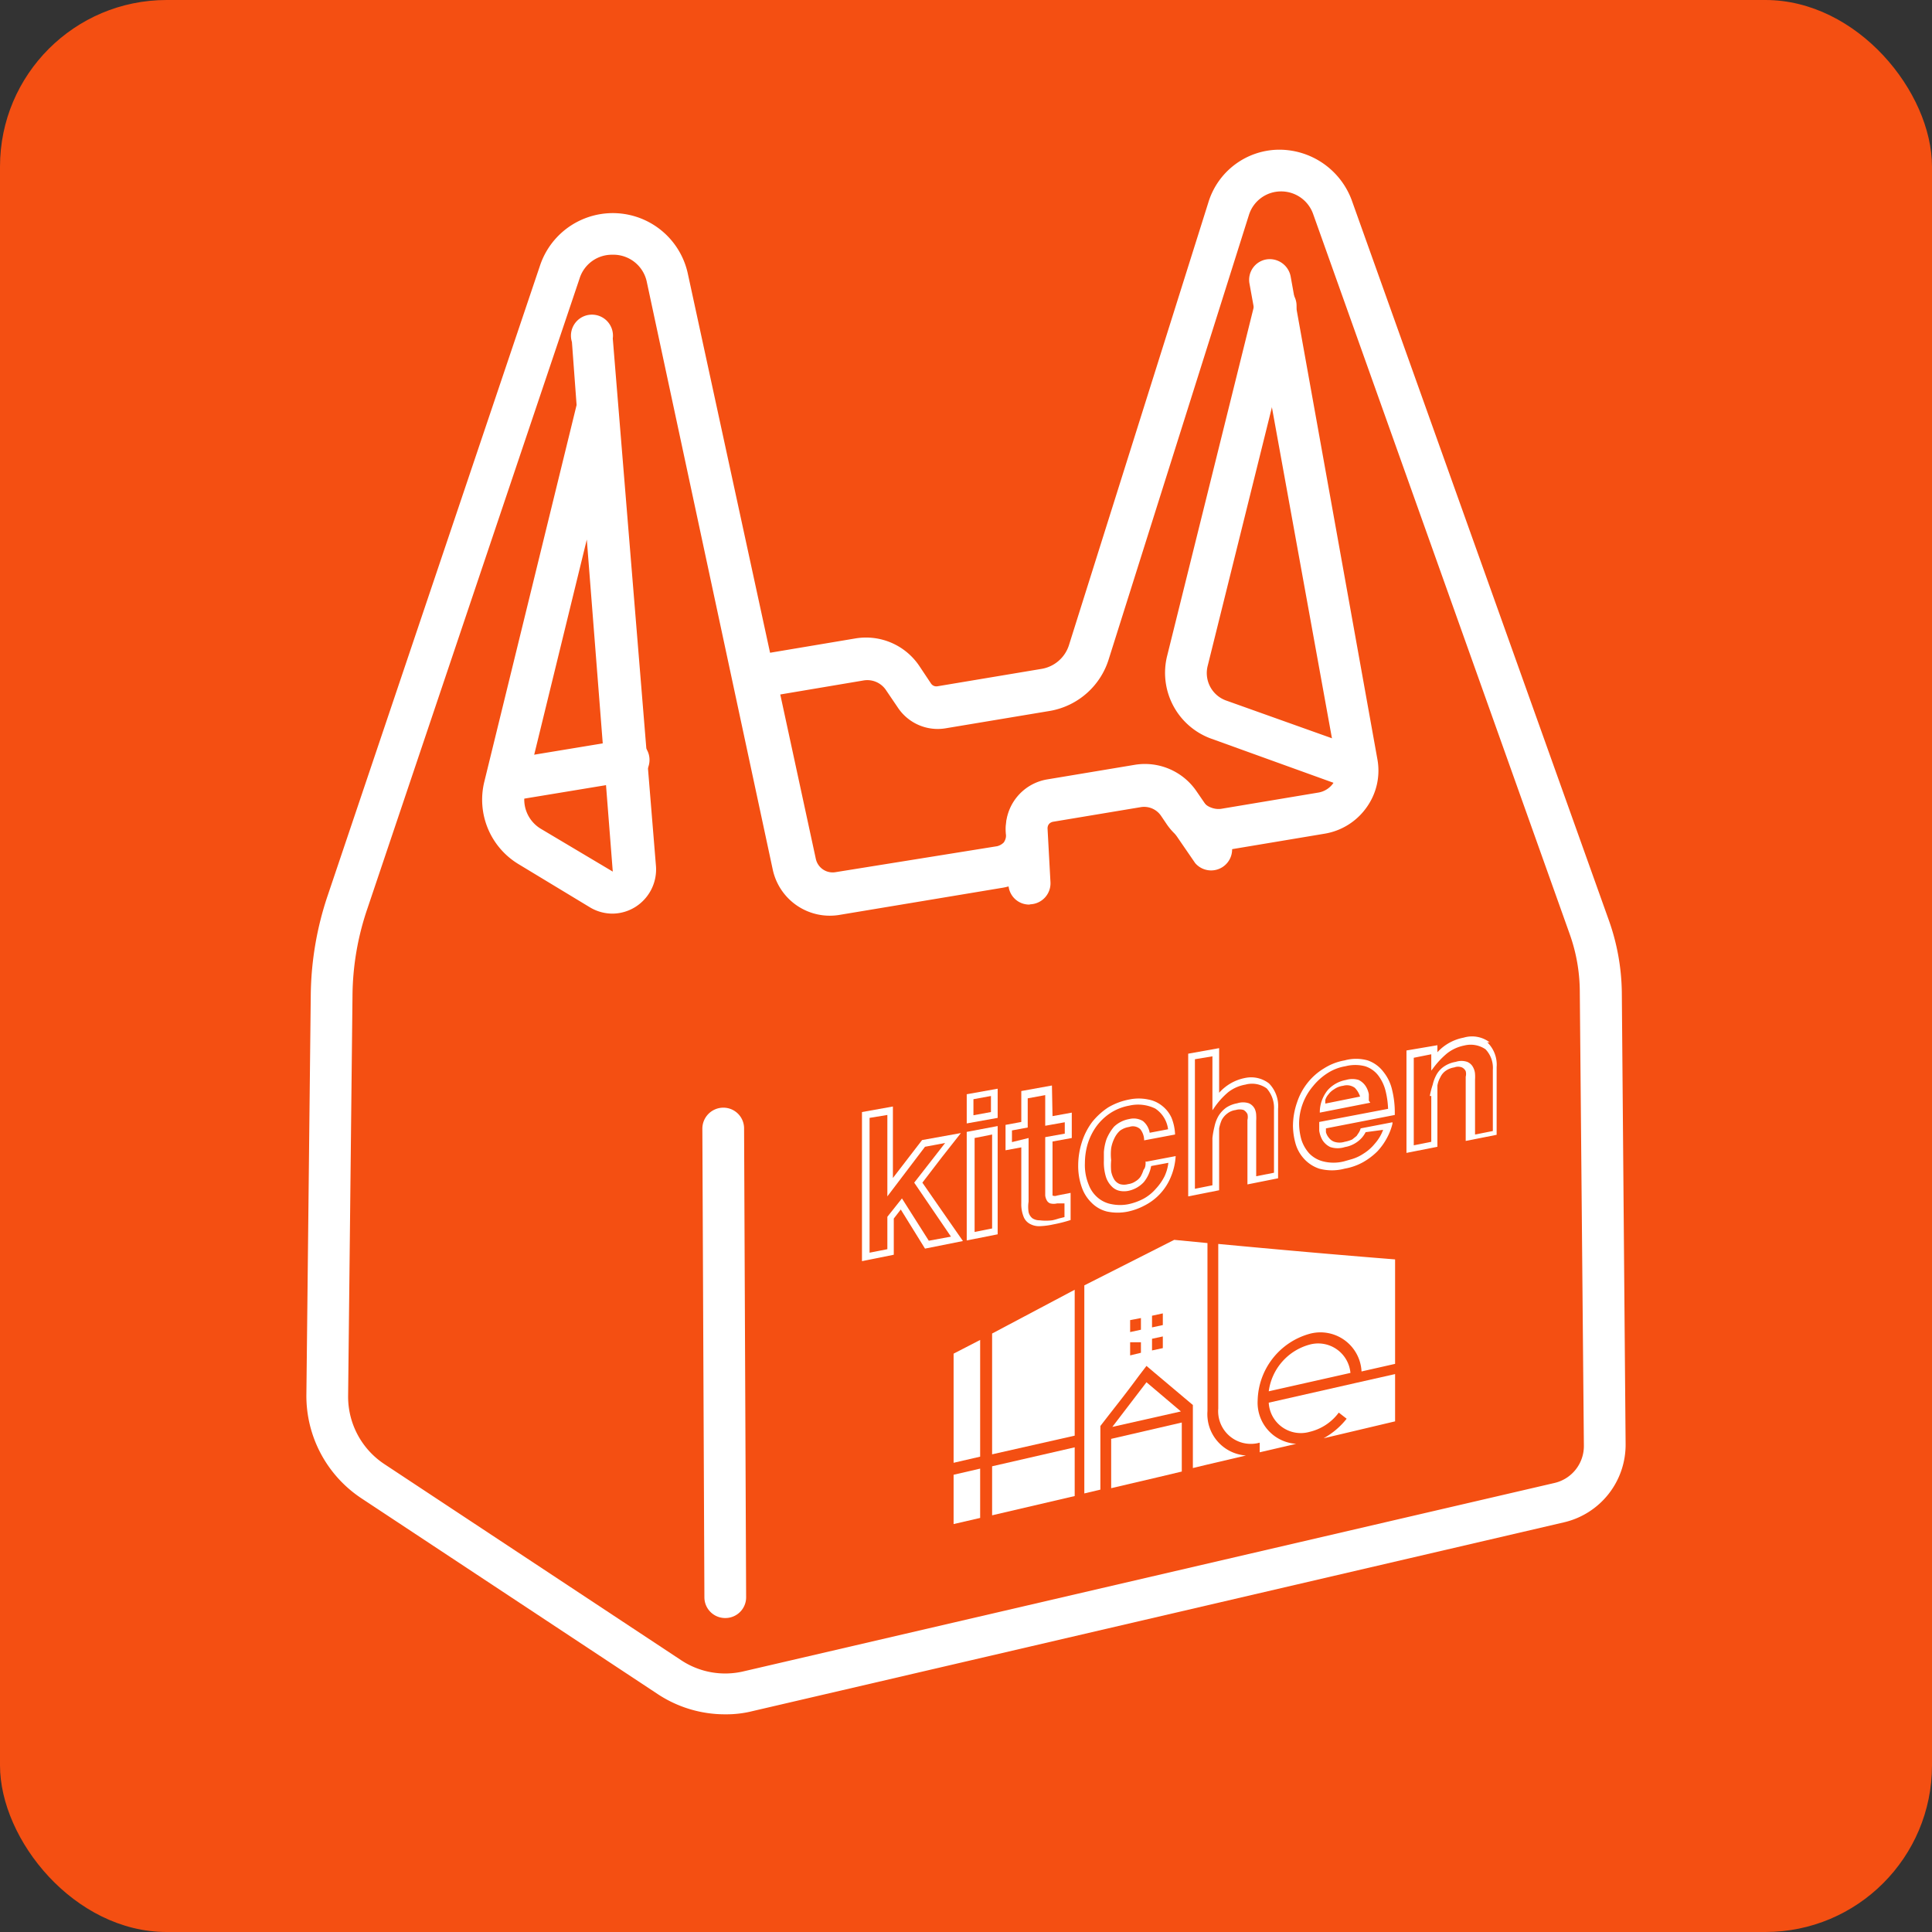 <svg id="レイヤー_1" data-name="レイヤー 1" xmlns="http://www.w3.org/2000/svg" viewBox="0 0 66.21 66.21"><rect x="0" y="0" width="66.21" height="66.21" fill="#333333" stroke="none"/><defs><style>.cls-1{fill:#f44f12;}.cls-2{fill:#fff;}</style></defs><rect class="cls-1" width="66.21" height="66.21" rx="5.71"/><path class="cls-2" d="M32.93,38.83l-1.33.24-1,1.3V37.92l-1.06.19v5.11L30.63,43V41.76l.24-.31.83,1.34L33,42.53c-.56-.8-.84-1.21-1.39-2C32.14,39.83,32.4,39.5,32.93,38.83Zm-1.1,3.69-.92-1.45-.5.63v1.11l-.61.12V38.31l.61-.1V41l1.29-1.7.69-.13-1.06,1.36,1.26,1.85Z"/><path class="cls-2" d="M33.13,42.51l1.06-.21V38.59l-1.06.2ZM34,38.88V42.1l-.6.12V39Z"/><path class="cls-2" d="M33.13,38.5l1.06-.19v-1l-1.06.19Zm.83-.94v.55l-.6.11v-.55Z"/><path class="cls-2" d="M36.05,37.2,35,37.39v1.06l-.54.1v.87l.54-.1v1.92a1.15,1.15,0,0,0,.08.46.47.47,0,0,0,.23.25.65.65,0,0,0,.35.07,2.56,2.56,0,0,0,.44-.06,4.65,4.65,0,0,0,.59-.15l0,0v-.93l-.46.09a.2.2,0,0,1-.16,0s0,0,0-.23V39.12l.66-.12v-.87l-.66.12Zm-1.37,1.94v-.4l.54-.1v-1l.6-.11v1.05l.67-.12v.39l-.67.12v1.84c0,.05,0,.1,0,.16a.43.43,0,0,0,.05.16.22.22,0,0,0,.12.11.48.48,0,0,0,.24,0l.25,0v.47l-.2.05a1.8,1.8,0,0,1-.22.06,1.76,1.76,0,0,1-.43,0,.44.44,0,0,1-.25-.07.38.38,0,0,1-.13-.21,1.19,1.19,0,0,1,0-.36V39Z"/><path class="cls-2" d="M39.26,39.8c0,.11,0,.21-.07.29h0a1.22,1.22,0,0,1-.1.23.52.52,0,0,1-.17.16.57.57,0,0,1-.26.1.51.51,0,0,1-.28,0,.4.4,0,0,1-.19-.15.83.83,0,0,1-.11-.29,2.11,2.11,0,0,1,0-.38,1.84,1.84,0,0,1,0-.41,1.23,1.23,0,0,1,.11-.34.83.83,0,0,1,.19-.26.72.72,0,0,1,.32-.13.37.37,0,0,1,.38.08.62.62,0,0,1,.13.38v0l1.06-.2v0a1.7,1.7,0,0,0-.12-.57,1.09,1.09,0,0,0-.32-.41,1.06,1.06,0,0,0-.48-.22,1.59,1.59,0,0,0-.65,0,2.23,2.23,0,0,0-.72.27,2.37,2.37,0,0,0-.55.5,2.31,2.31,0,0,0-.35.68,2.63,2.63,0,0,0-.13.8,2.19,2.19,0,0,0,.12.75,1.35,1.35,0,0,0,.34.54,1.12,1.12,0,0,0,.53.3,1.74,1.74,0,0,0,.72,0,2.19,2.19,0,0,0,.57-.21,1.9,1.9,0,0,0,.88-.94,2.17,2.17,0,0,0,.18-.75v0l-1,.19Zm.78.05a1.51,1.51,0,0,1-.13.46,1.84,1.84,0,0,1-.3.43,1.53,1.53,0,0,1-.42.34,2,2,0,0,1-.53.19,1.46,1.46,0,0,1-.55,0,1,1,0,0,1-.47-.21,1.07,1.07,0,0,1-.33-.46,1.75,1.75,0,0,1-.13-.74,2.35,2.35,0,0,1,.09-.64,2.09,2.09,0,0,1,.29-.6,1.87,1.87,0,0,1,.47-.46,1.75,1.75,0,0,1,.67-.27,1.34,1.34,0,0,1,.89.1,1,1,0,0,1,.44.71l-.63.12a.66.66,0,0,0-.23-.4.61.61,0,0,0-.47-.07,1,1,0,0,0-.52.26,1.59,1.59,0,0,0-.26.43,1.81,1.81,0,0,0-.09.44c0,.14,0,.24,0,.3a1.71,1.71,0,0,0,.07.55.81.81,0,0,0,.2.33.52.52,0,0,0,.27.15.76.76,0,0,0,.3,0,1,1,0,0,0,.53-.3,1.21,1.21,0,0,0,.25-.55Z"/><path class="cls-2" d="M42.68,36.94a1.59,1.59,0,0,0-.9.51V35.92l-1.06.19V41l1.06-.21V39c0-.11,0-.22,0-.33a1.4,1.4,0,0,1,.09-.29.67.67,0,0,1,.19-.22.59.59,0,0,1,.29-.12.46.46,0,0,1,.27,0,.35.35,0,0,1,.13.14.42.42,0,0,1,0,.2c0,.08,0,.15,0,.21v2l1.05-.21V38a1.11,1.11,0,0,0-.31-.87A1,1,0,0,0,42.68,36.94ZM41.55,39v1.62l-.6.12V36.3l.6-.1v1.85l.07-.1a2.66,2.66,0,0,1,.47-.52,1.32,1.32,0,0,1,.59-.26.86.86,0,0,1,.73.13,1,1,0,0,1,.25.72v2.17l-.61.12v-1.9a1.42,1.42,0,0,0,0-.19A.55.55,0,0,0,43,38a.41.41,0,0,0-.2-.19.64.64,0,0,0-.4,0,1,1,0,0,0-.38.15,1,1,0,0,0-.26.28,1.24,1.24,0,0,0-.14.37A2.87,2.87,0,0,0,41.55,39Z"/><path class="cls-2" d="M46.91,37.72c0-.06,0-.13,0-.22a.75.75,0,0,0-.11-.28h0a.61.61,0,0,0-.24-.21.74.74,0,0,0-.43,0,1.1,1.1,0,0,0-.63.35,1.21,1.21,0,0,0-.27.72v.05l1.73-.34Zm-1.49.1a1.12,1.12,0,0,1,0-.13.52.52,0,0,1,.11-.19.64.64,0,0,1,.19-.17.67.67,0,0,1,.31-.12.46.46,0,0,1,.4.07.75.75,0,0,1,.18.3Z"/><path class="cls-2" d="M47.4,36.72h0a1.13,1.13,0,0,0-.53-.38,1.47,1.47,0,0,0-.79,0,1.93,1.93,0,0,0-.7.27,2.1,2.1,0,0,0-.57.5,2.16,2.16,0,0,0-.36.67,2.48,2.48,0,0,0-.14.82,2.36,2.36,0,0,0,.08.56,1.29,1.29,0,0,0,.28.53,1.23,1.23,0,0,0,.54.36,1.68,1.68,0,0,0,.87,0,2,2,0,0,0,.63-.22,2.33,2.33,0,0,0,.49-.37,2.15,2.15,0,0,0,.33-.46,2,2,0,0,0,.19-.49v-.05l-1.09.21v0a.53.53,0,0,1-.06.14l-.08.12-.15.12a1.15,1.15,0,0,1-.26.08.58.58,0,0,1-.35,0,.4.4,0,0,1-.19-.14.5.5,0,0,1-.1-.19l0-.13,2.36-.46v-.07a3.21,3.21,0,0,0-.09-.78A1.52,1.52,0,0,0,47.4,36.72Zm0,2a1.5,1.5,0,0,1-.29.48,1.54,1.54,0,0,1-.39.34,1.44,1.44,0,0,1-.38.18l-.28.08a1.45,1.45,0,0,1-.72,0,1,1,0,0,1-.47-.27,1.29,1.29,0,0,1-.27-.47,2.1,2.1,0,0,1-.08-.56A2,2,0,0,1,45,37.22a2.06,2.06,0,0,1,.49-.44,1.61,1.61,0,0,1,.62-.24,1.34,1.34,0,0,1,.67,0,.92.92,0,0,1,.44.3,1.46,1.46,0,0,1,.26.53,3,3,0,0,1,.09.63l-2.36.45v.05c0,.06,0,.14,0,.25a.94.94,0,0,0,.11.32.64.64,0,0,0,.27.24.81.81,0,0,0,.5,0,1,1,0,0,0,.44-.19.91.91,0,0,0,.27-.32Z"/><path class="cls-2" d="M51.05,35.72a1,1,0,0,0-.89-.16,1.63,1.63,0,0,0-.9.5v-.24L48.2,36v3.51l1.06-.21V37.52c0-.11,0-.22,0-.32a.85.85,0,0,1,.1-.28.55.55,0,0,1,.18-.22.7.7,0,0,1,.3-.12.36.36,0,0,1,.26,0,.27.27,0,0,1,.13.13.38.38,0,0,1,0,.19c0,.08,0,.14,0,.2v2l1.06-.21V36.57a1.07,1.07,0,0,0-.32-.85Zm-2,1.84v1.57l-.6.12v-3l.6-.12v.56l.07-.09a2.85,2.85,0,0,1,.47-.5,1.39,1.39,0,0,1,.59-.27.9.9,0,0,1,.73.13.92.92,0,0,1,.25.7v2.1l-.61.12V37a1.42,1.42,0,0,0,0-.19.55.55,0,0,0-.07-.24.39.39,0,0,0-.2-.18.61.61,0,0,0-.39,0,1,1,0,0,0-.39.15.84.84,0,0,0-.26.27,1.29,1.29,0,0,0-.14.36A2.86,2.86,0,0,0,49,37.56Z"/><path class="cls-2" d="M34,49.84l2.83-.64v-5L34,45.7Z"/><path class="cls-2" d="M34,51.93l2.83-.66V49.6L34,50.25Z"/><path class="cls-2" d="M32.68,46.37v3.76l.91-.21v-4l-.91.47Z"/><path class="cls-2" d="M41.38,48.36V42.6l-1.14-.11-3.08,1.56v7.13l.55-.13V48.87c.53-.69.79-1,1.32-1.72l.26-.34.26.22,1.33,1.12v2.16l.5-.12,1.32-.31A1.42,1.42,0,0,1,41.38,48.36Zm-2.28-2-.37.09V46L39.1,46Zm0-.79-.37.08v-.41l.37-.07Zm.75.63-.37.08v-.4l.37-.08Zm0-.79-.37.08v-.4l.37-.08Z"/><path class="cls-2" d="M41.75,42.63v5.64a1.12,1.12,0,0,0,1.42,1.17v.33l1.25-.29A1.41,1.41,0,0,1,43.1,48a2.43,2.43,0,0,1,1.78-2.29A1.41,1.41,0,0,1,46.66,47l1.15-.26V43.16h0C45.79,43,43.77,42.82,41.75,42.63Z"/><path class="cls-2" d="M44.88,46.08a1.92,1.92,0,0,0-1.4,1.6l2.8-.63A1.11,1.11,0,0,0,44.88,46.08Z"/><path class="cls-2" d="M32.68,52.23l.91-.21V50.33l-.91.21Z"/><path class="cls-2" d="M43.48,48.07a1.1,1.1,0,0,0,1.4,1,1.74,1.74,0,0,0,1-.66l.27.21a2.62,2.62,0,0,1-.79.67l2.45-.58V47.09l-1.33.3Z"/><path class="cls-2" d="M38.08,51l.64-.15.94-.22.84-.2V48.75l-2.42.56Z"/><path class="cls-2" d="M38.12,48.9l2.35-.53-1.18-1Z"/><path class="cls-2" d="M17.54,27.43a.73.73,0,0,1-.71-.6.71.71,0,0,1,.59-.82l4-.66a.7.7,0,0,1,.83.58.73.73,0,0,1-.59.83l-4,.66Z"/><path class="cls-2" d="M21,31.31a1.5,1.5,0,0,1-.79-.22l-2.43-1.47a2.58,2.58,0,0,1-1.18-2.84l3.16-12.9-.16-2.16A.72.72,0,1,1,21,11.6l1.48,18.08a1.52,1.52,0,0,1-.72,1.41A1.5,1.5,0,0,1,21,31.31Zm-.89-12.82L18,27.12a1.17,1.17,0,0,0,.53,1.28L21,29.87Z"/><path class="cls-2" d="M46.42,27a.67.67,0,0,1-.24,0L41.47,25.3A2.4,2.4,0,0,1,40,22.47l3-12.08a.72.72,0,1,1,1.39.34l-3,12.08A1,1,0,0,0,42,24l4.71,1.68A.72.72,0,0,1,46.42,27Z"/><path class="cls-2" d="M24.86,58.75a4.18,4.18,0,0,1-2.3-.68L12.39,51.35a4.21,4.21,0,0,1-1.89-3.56l.15-13.69a11,11,0,0,1,.58-3.41l7.28-21.6a2.63,2.63,0,0,1,5.06.28l2.82,13,2.92-.49a2.2,2.2,0,0,1,2.2.95l.4.6a.22.22,0,0,0,.21.09l3.59-.6a1.19,1.19,0,0,0,.92-.8L41.41,6.94a2.55,2.55,0,0,1,2.42-1.81,2.65,2.65,0,0,1,2.49,1.72l8.82,24.7A7.64,7.64,0,0,1,55.58,34l.13,15.49a2.73,2.73,0,0,1-2.11,2.68L25.79,58.64A3.69,3.69,0,0,1,24.86,58.75ZM21,8.73a1.16,1.16,0,0,0-1.14.82L12.59,31.14a9.41,9.41,0,0,0-.51,3l-.15,13.7a2.77,2.77,0,0,0,1.25,2.34l10.17,6.72a2.73,2.73,0,0,0,2.12.38l27.81-6.46a1.3,1.3,0,0,0,1-1.27L54.14,34a5.93,5.93,0,0,0-.35-2L45,7.33a1.16,1.16,0,0,0-1.11-.77,1.15,1.15,0,0,0-1.09.81L38,22.58a2.57,2.57,0,0,1-2,1.78l-3.6.6a1.64,1.64,0,0,1-1.63-.71l-.4-.59a.77.77,0,0,0-.78-.34l-2.85.48,1.22,5.64a.59.59,0,0,0,.67.45L34.17,29a.48.48,0,0,0,.23-.13.46.46,0,0,0,.08-.25,1.73,1.73,0,0,1,1.41-1.88l3-.5a2.14,2.14,0,0,1,2.11.9l.21.31a.6.6,0,0,0,.28.22.7.7,0,0,0,.35.05l3.35-.56a.78.78,0,0,0,.63-.9l-3-16.54a.71.71,0,0,1,.58-.83.73.73,0,0,1,.83.58L47.2,26a2.16,2.16,0,0,1-.36,1.66,2.2,2.2,0,0,1-1.44.91l-3.35.56A2,2,0,0,1,40.9,29a2.13,2.13,0,0,1-.9-.73l-.21-.31a.7.7,0,0,0-.69-.3l-3,.5a.27.27,0,0,0-.23.28,1.84,1.84,0,0,1-.39,1.33,1.81,1.81,0,0,1-1.1.65l-5.59.93a2,2,0,0,1-2.31-1.56L22.17,9.68a1.17,1.17,0,0,0-1.1-.95Z"/><path class="cls-2" d="M35.27,31a.71.71,0,0,1-.71-.68l-.09-1.85a1.7,1.7,0,0,1,1.42-1.76l3-.5a2.14,2.14,0,0,1,2.11.9l1.14,1.66a.72.72,0,0,1-1.18.81l-1.14-1.66a.7.7,0,0,0-.69-.3l-3,.5a.27.27,0,0,0-.23.28L36,30.24a.72.72,0,0,1-.68.75Z"/><path class="cls-2" d="M24.86,55.45a.71.71,0,0,1-.72-.71l-.07-16.06a.72.72,0,0,1,.72-.72h0a.71.71,0,0,1,.71.71l.07,16.06a.71.71,0,0,1-.71.72Z"/></svg>